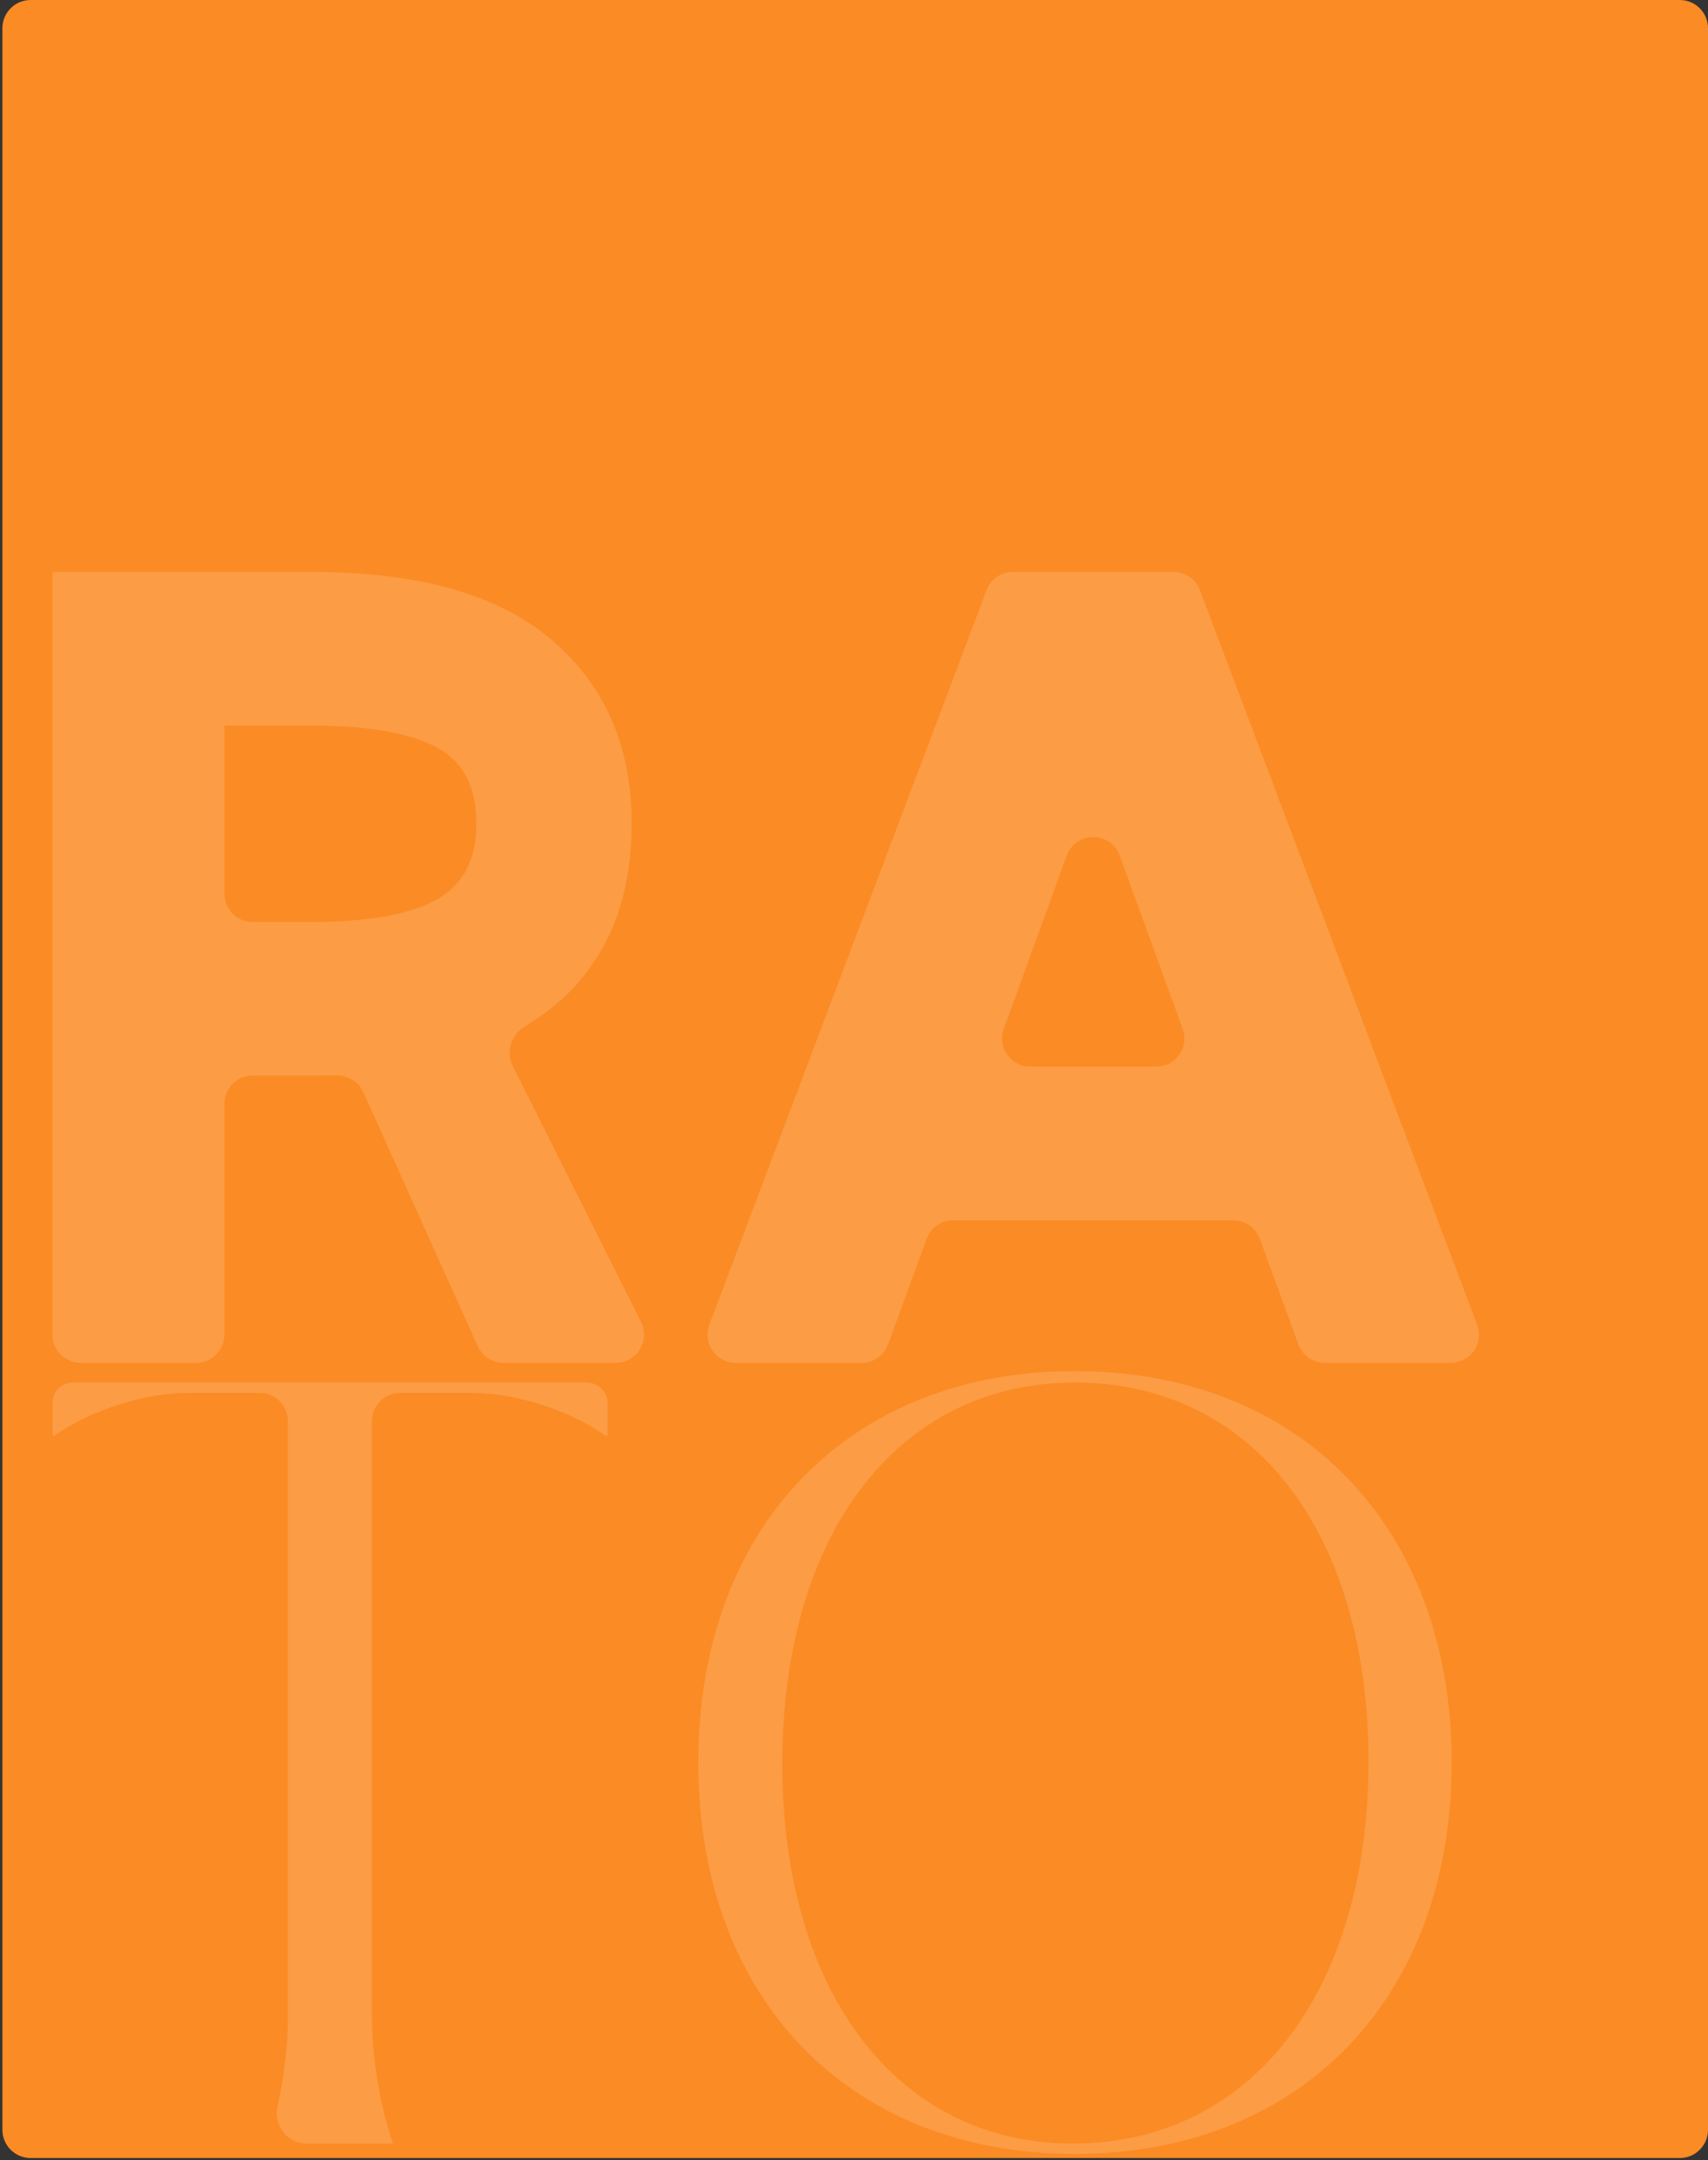 <svg width="303" height="383" viewBox="0 0 303 383" fill="none" xmlns="http://www.w3.org/2000/svg">
<rect x="0" y="0" width="303" height="383" fill="#333333" stroke="none"/>
<path d="M298 0H5.427C2.665 0 0.427 2.239 0.427 5V377.64C0.427 380.401 2.665 382.64 5.427 382.64H298C300.761 382.64 303 380.401 303 377.64V5C303 2.239 300.761 0 298 0Z" fill="#FB8B24"/>
<path opacity="0.3" d="M69.736 380.073H54.309C50.89 380.073 48.471 376.709 49.235 373.376C50.464 368.014 51.08 362.51 51.08 357.186V251.989C51.08 249.227 48.841 246.989 46.08 246.989H33.482C25.651 246.989 16.237 249.944 9.653 254.562C9.496 254.645 9.308 254.532 9.308 254.355V248.758C9.308 246.766 10.923 245.151 12.915 245.151H104.117C106.147 245.151 107.793 246.796 107.793 248.826V254.352C107.793 254.533 107.603 254.651 107.441 254.571C107.43 254.565 107.419 254.559 107.409 254.552C100.825 249.939 91.42 246.989 83.603 246.989H70.989C68.228 246.989 65.989 249.227 65.989 251.989V357.186C65.989 364.754 67.242 372.687 69.715 380.058C69.718 380.067 69.727 380.073 69.736 380.073Z" fill="white" fill-opacity="0.5"/>
<path opacity="0.3" d="M190.703 243.107C230.876 243.107 257.535 270.969 257.535 312.513C257.535 354.057 230.876 381.919 190.703 381.919C150.529 381.919 123.87 354.231 123.87 312.513C123.87 270.795 150.529 243.107 190.703 243.107ZM190.334 380.073C221.979 380.073 242.767 353.13 242.767 312.331C242.767 271.532 222.152 245.143 190.695 245.143C159.238 245.143 138.779 272.086 138.779 312.687C138.779 353.288 159.223 380.073 190.326 380.073H190.334Z" fill="white" fill-opacity="0.5"/>
<path opacity="0.3" d="M9.308 101.403H55.172C74.329 101.403 88.604 105.452 97.979 113.548C107.37 121.629 112.057 132.442 112.057 145.957C112.057 162.393 105.765 174.398 93.176 181.949C90.759 183.398 89.671 186.437 90.934 188.956L113.732 234.407C115.399 237.732 112.982 241.649 109.262 241.649H89.303C87.336 241.649 85.552 240.496 84.745 238.703L64.472 193.711C63.608 191.795 61.639 190.622 59.538 190.672C58.28 190.702 56.822 190.718 55.164 190.718H44.808C42.047 190.718 39.808 192.956 39.808 195.718V236.649C39.808 239.41 37.569 241.649 34.808 241.649H14.3C11.538 241.649 9.3 239.41 9.3 236.649V101.411C9.3 101.407 9.303 101.403 9.308 101.403ZM39.816 128.648V158.473C39.816 161.235 42.054 163.473 44.816 163.473H55.172C65.143 163.473 72.527 162.182 77.316 159.591C82.106 157.001 84.504 152.469 84.504 145.957C84.504 139.445 82.106 134.962 77.316 132.442C72.527 129.915 65.143 128.655 55.172 128.655H39.824C39.819 128.655 39.816 128.652 39.816 128.648Z" fill="white" fill-opacity="0.5"/>
<path opacity="0.3" d="M175.012 104.637C175.746 102.691 177.609 101.403 179.689 101.403H208.199C210.279 101.403 212.142 102.691 212.877 104.637L262.051 234.883C263.286 238.153 260.869 241.649 257.374 241.649H235.029C232.93 241.649 231.055 240.338 230.333 238.368L223.486 219.659C222.765 217.688 220.889 216.377 218.791 216.377H169.09C166.991 216.377 165.116 217.688 164.394 219.659L157.547 238.368C156.826 240.338 154.95 241.649 152.851 241.649H130.514C127.019 241.649 124.602 238.153 125.837 234.883L175.012 104.637ZM198.64 151.721C197.043 147.334 190.838 147.334 189.242 151.722L178.077 182.424C176.891 185.685 179.306 189.133 182.776 189.133H205.112C208.582 189.133 210.997 185.685 209.81 182.424L198.64 151.721Z" fill="white" fill-opacity="0.5"/>
</svg>
